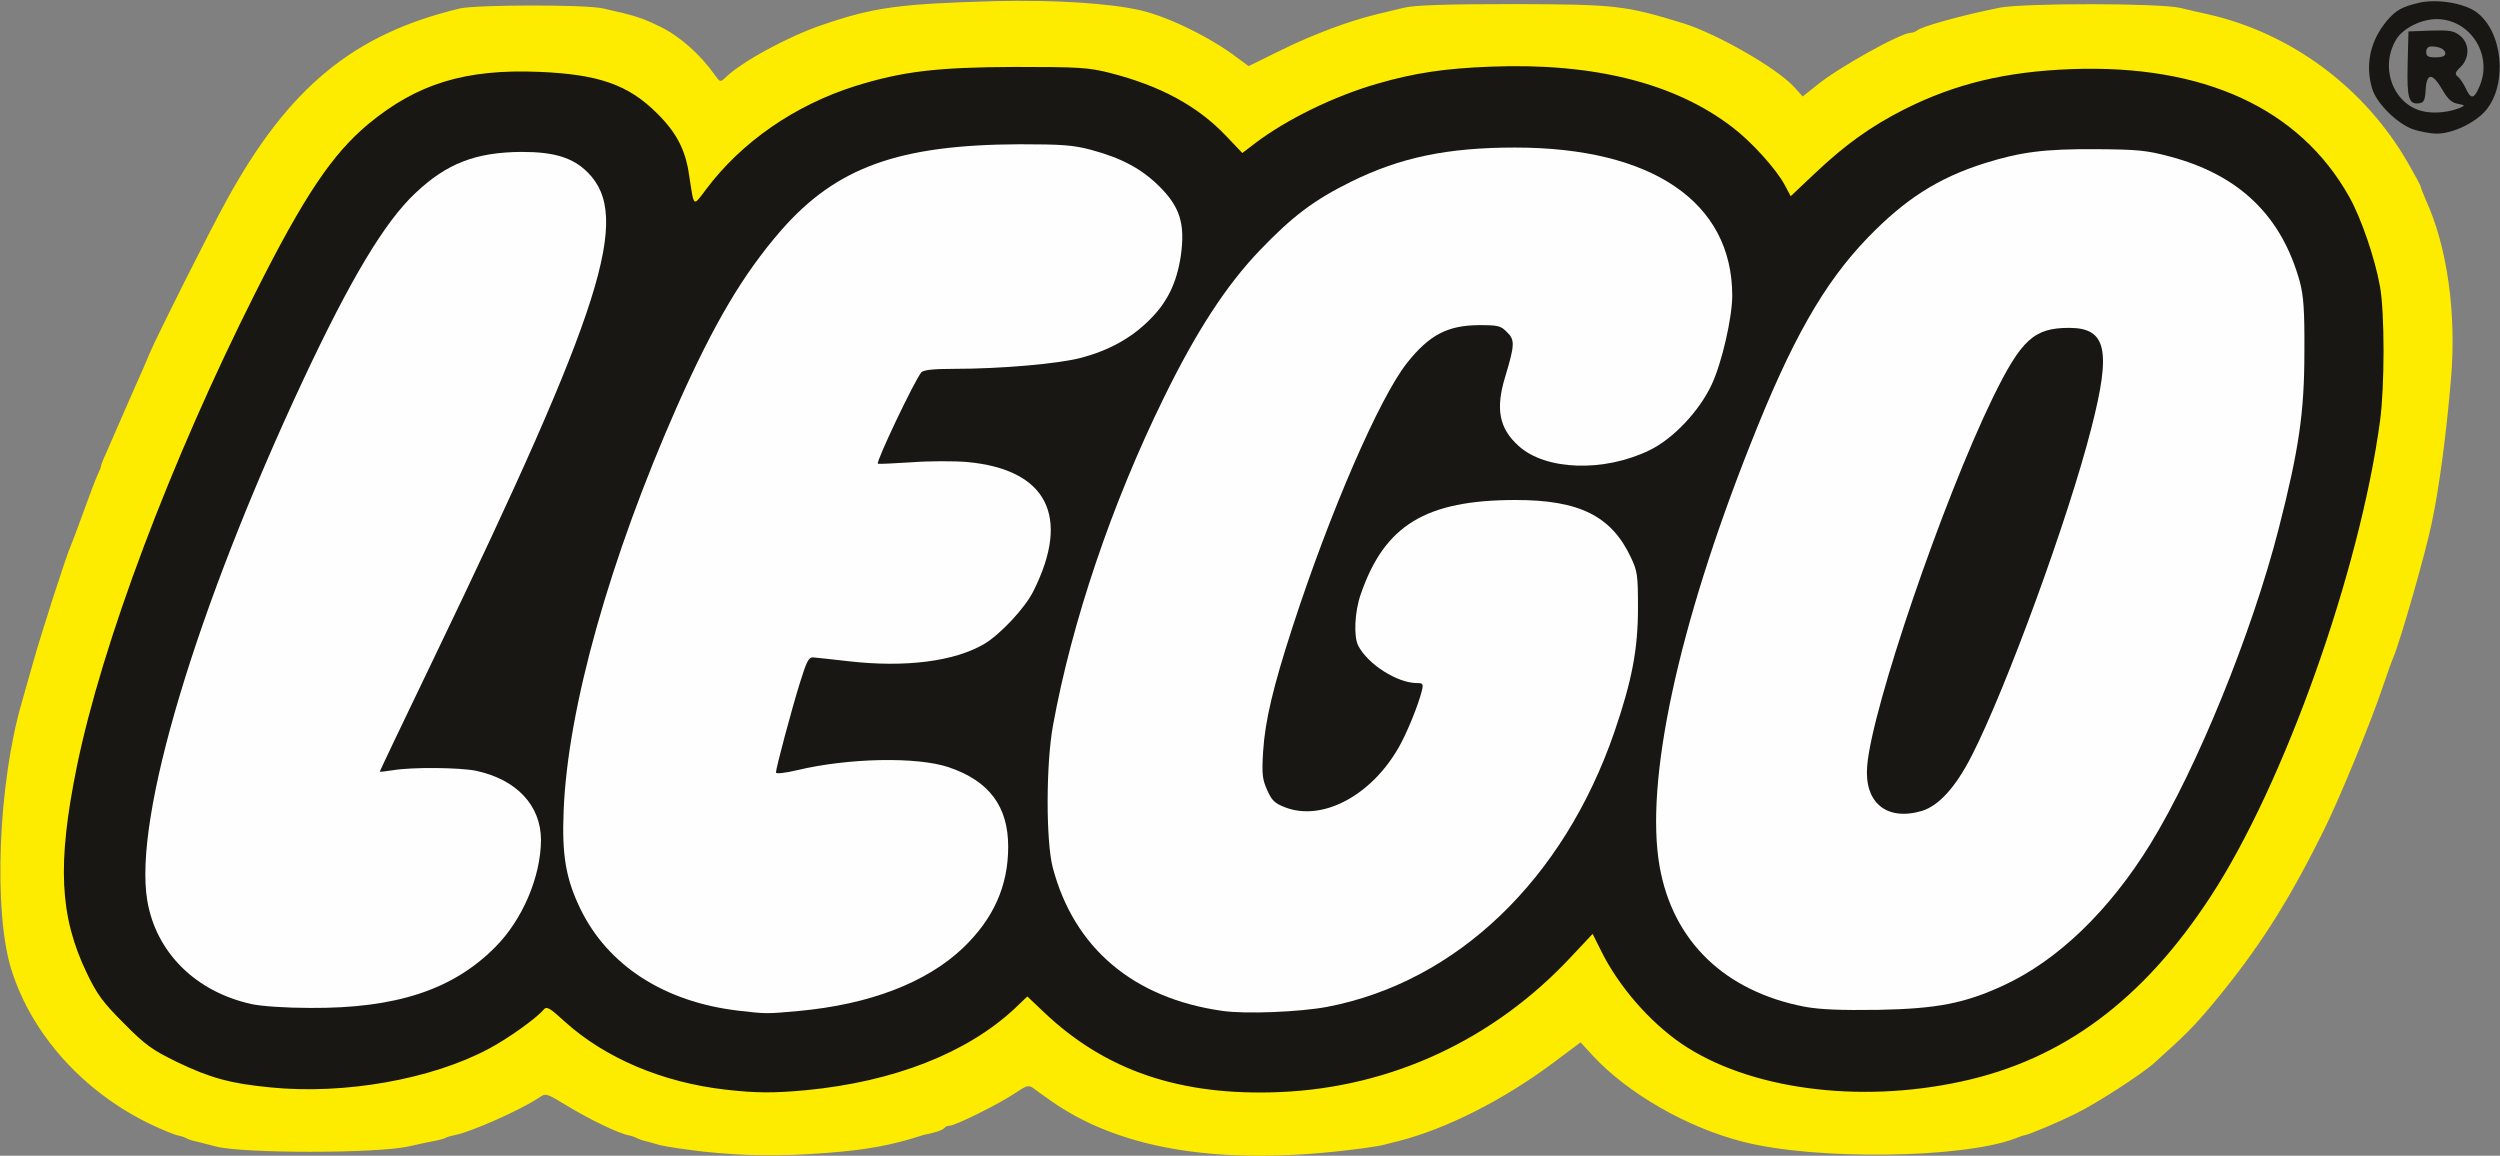 <!DOCTYPE svg PUBLIC "-//W3C//DTD SVG 20010904//EN" "http://www.w3.org/TR/2001/REC-SVG-20010904/DTD/svg10.dtd">
<svg version="1.0" xmlns="http://www.w3.org/2000/svg" width="915px" height="423px" viewBox="0 0 9150 4230" preserveAspectRatio="xMidYMid meet">
<rect x="0" y="0" width="9150" height="4230" fill="#808080" stroke="none"/>
<g id="layer101" fill="#feec00" stroke="none">
 <path d="M2575 4215 c-66 -8 -138 -18 -160 -24 -22 -7 -48 -13 -58 -16 -9 -2 -22 -7 -27 -10 -5 -3 -19 -8 -30 -10 -37 -7 -144 -59 -223 -107 -79 -48 -79 -48 -105 -30 -68 45 -248 125 -306 136 -14 3 -29 7 -34 10 -5 3 -19 7 -33 10 -13 2 -60 12 -104 22 -116 26 -608 26 -705 0 -36 -9 -73 -19 -83 -21 -9 -2 -22 -7 -27 -10 -5 -3 -20 -8 -32 -10 -12 -3 -54 -20 -94 -39 -246 -117 -437 -328 -512 -566 -67 -211 -49 -683 38 -980 5 -19 24 -84 41 -145 31 -110 122 -393 139 -430 5 -11 25 -65 45 -120 20 -55 42 -114 50 -132 8 -17 15 -34 15 -38 0 -3 8 -25 19 -48 10 -23 33 -76 51 -117 18 -41 43 -99 56 -128 13 -29 36 -80 50 -115 29 -69 221 -451 285 -567 227 -412 464 -606 852 -699 60 -14 462 -15 525 0 117 26 141 34 209 67 70 34 145 100 199 176 19 27 21 27 38 11 57 -57 229 -151 356 -194 190 -65 282 -77 635 -87 215 -5 419 8 530 34 104 24 261 102 357 176 l38 28 122 -60 c116 -57 248 -106 348 -130 25 -6 70 -17 100 -24 40 -9 150 -13 400 -13 375 1 408 5 620 70 123 38 343 164 406 233 l32 35 49 -39 c78 -65 310 -194 347 -194 7 0 16 -4 22 -8 16 -15 164 -56 304 -84 90 -17 584 -17 660 1 30 7 75 18 100 23 306 69 575 269 733 544 26 45 47 84 47 88 0 3 9 25 19 49 77 168 112 411 92 649 -17 205 -44 407 -71 533 -24 116 -116 434 -140 490 -5 11 -21 56 -36 100 -46 138 -164 425 -222 540 -132 266 -242 436 -408 635 -64 76 -94 107 -209 210 -44 40 -209 147 -288 186 -58 29 -171 77 -187 79 -3 0 -18 5 -35 12 -193 73 -729 80 -995 12 -205 -52 -422 -177 -550 -315 l-45 -49 -95 71 c-185 139 -395 245 -570 290 -8 2 -33 8 -55 14 -22 6 -103 17 -180 25 -452 47 -798 -16 -1040 -187 -22 -16 -50 -35 -61 -44 -20 -14 -25 -12 -69 17 -57 39 -219 119 -239 119 -8 0 -17 4 -20 9 -3 4 -20 12 -38 16 -18 4 -35 9 -38 9 -117 38 -209 55 -359 66 -170 13 -294 11 -446 -5z m376 -245 c197 -19 393 -72 534 -142 78 -40 191 -118 235 -163 19 -19 38 -35 44 -35 5 0 24 18 43 40 91 105 286 220 453 264 196 53 459 59 662 16 319 -67 617 -236 830 -470 39 -44 75 -80 80 -80 4 0 24 33 44 73 95 189 218 308 406 397 331 155 849 139 1203 -37 230 -115 414 -288 586 -552 269 -411 546 -1191 620 -1741 17 -126 17 -395 0 -490 -81 -455 -370 -713 -861 -771 -127 -14 -361 -7 -483 15 -272 50 -515 175 -706 363 -46 45 -88 80 -92 77 -5 -3 -18 -23 -29 -44 -51 -99 -171 -212 -303 -285 -284 -156 -789 -190 -1175 -79 -160 46 -333 131 -448 218 -26 20 -50 36 -54 36 -3 0 -22 -21 -41 -46 -73 -98 -236 -192 -417 -242 -94 -25 -106 -26 -367 -26 -231 1 -287 4 -385 22 -337 62 -565 191 -736 419 -32 43 -60 71 -65 66 -5 -5 -13 -45 -19 -88 -13 -102 -35 -162 -80 -222 -92 -123 -259 -183 -512 -183 -232 0 -396 54 -559 185 -125 101 -226 252 -404 606 -310 615 -562 1285 -654 1736 -72 354 -63 546 36 753 38 79 59 109 127 176 69 70 96 89 186 132 121 58 195 78 341 92 270 27 589 -30 797 -141 72 -38 175 -112 201 -143 12 -14 21 -9 78 43 215 194 536 285 884 251z"/>
 </g>
<g id="layer102" fill="#181714" stroke="none">
 <path d="M2655 3988 c-229 -26 -440 -115 -588 -249 -57 -52 -66 -57 -78 -43 -26 31 -129 105 -201 143 -208 111 -527 168 -797 141 -146 -14 -220 -34 -341 -92 -92 -45 -116 -61 -196 -142 -78 -78 -98 -105 -137 -186 -99 -207 -108 -399 -36 -753 92 -451 344 -1121 654 -1736 178 -354 281 -507 413 -617 179 -148 355 -202 625 -191 218 9 327 47 432 152 70 69 104 133 117 225 19 122 13 118 63 52 130 -173 324 -307 545 -377 174 -54 299 -69 585 -70 237 0 268 2 348 22 183 47 319 120 423 229 l61 64 47 -36 c115 -87 288 -172 448 -218 134 -39 249 -56 413 -62 377 -15 676 60 886 222 70 53 161 154 191 211 l22 41 89 -84 c110 -104 203 -171 327 -234 187 -94 372 -138 610 -147 485 -18 836 143 1018 467 44 78 95 227 113 330 17 95 17 365 0 490 -74 550 -351 1330 -620 1741 -247 379 -541 597 -911 677 -379 83 -783 28 -1027 -139 -115 -79 -228 -208 -292 -337 l-32 -64 -76 81 c-283 305 -660 481 -1069 498 -364 15 -639 -78 -866 -295 l-58 -55 -47 45 c-174 162 -441 267 -762 298 -118 11 -183 11 -296 -2z m270 -308 c480 -45 760 -273 743 -604 -6 -132 -72 -212 -206 -251 -122 -36 -364 -29 -552 16 -46 11 -87 16 -91 12 -8 -9 45 -215 94 -368 37 -115 16 -106 192 -85 207 24 388 1 497 -63 144 -84 253 -313 218 -458 -32 -133 -192 -188 -489 -167 -81 6 -127 6 -134 -1 -7 -7 -2 -28 13 -63 30 -71 116 -244 141 -285 l21 -33 111 0 c184 0 395 -18 476 -41 205 -56 316 -171 343 -354 10 -69 9 -88 -6 -139 -31 -105 -134 -182 -304 -228 -65 -17 -105 -20 -262 -20 -440 2 -675 86 -866 313 -94 111 -162 213 -239 362 -230 441 -440 1045 -515 1477 -30 178 -38 385 -16 481 32 145 106 267 211 346 108 82 243 134 397 152 104 12 102 12 223 1z m1933 -15 c485 -93 864 -467 1045 -1031 56 -174 72 -263 72 -409 0 -114 -3 -136 -23 -179 -34 -74 -64 -108 -122 -140 -80 -44 -141 -56 -282 -56 -205 0 -339 35 -425 114 -98 88 -174 318 -132 399 32 62 126 117 200 117 16 0 32 6 35 14 8 20 -42 161 -82 234 -49 88 -141 182 -215 222 -128 68 -257 47 -307 -50 -22 -41 -23 -54 -18 -145 6 -115 33 -234 106 -458 140 -433 318 -840 426 -977 87 -110 159 -149 277 -150 77 0 80 1 114 35 40 40 40 51 2 174 -47 155 -5 248 129 288 68 20 186 21 262 4 203 -48 330 -194 379 -438 33 -160 25 -255 -29 -371 -90 -192 -353 -302 -725 -302 -247 0 -420 36 -600 125 -134 66 -217 128 -324 241 -252 266 -544 890 -690 1473 -64 255 -75 335 -76 531 0 201 12 264 76 395 97 200 277 317 544 355 83 12 283 4 383 -15z m2303 -18 c231 -61 423 -193 581 -399 210 -276 455 -831 578 -1313 74 -289 94 -426 94 -645 1 -219 -8 -267 -71 -400 -70 -145 -204 -245 -401 -297 -86 -23 -118 -26 -272 -27 -189 -1 -273 10 -405 51 -167 53 -293 132 -421 265 -149 156 -271 373 -419 748 -264 666 -385 1231 -331 1540 30 173 114 309 239 388 154 97 274 123 542 118 165 -3 203 -7 286 -29z m-5785 8 c259 -45 437 -158 519 -330 38 -77 65 -182 65 -250 0 -128 -75 -205 -228 -235 -64 -13 -299 -9 -334 5 -12 5 -20 2 -23 -7 -3 -8 83 -199 191 -424 540 -1123 676 -1493 620 -1686 -31 -109 -111 -152 -276 -152 -163 1 -273 42 -379 140 -102 94 -233 314 -401 674 -393 840 -622 1603 -571 1906 32 187 161 315 362 359 89 19 344 19 455 0z"/>
 <path d="M6916 2990 c-71 -22 -113 -103 -102 -198 26 -228 283 -972 461 -1338 108 -222 165 -274 301 -274 103 0 152 66 139 189 -22 228 -308 1063 -478 1396 -94 185 -202 260 -321 225z"/>
 <path d="M8831 473 c-58 -21 -133 -95 -149 -149 -26 -87 -7 -175 54 -248 34 -40 57 -52 123 -67 65 -13 160 3 204 35 97 70 116 262 36 359 -38 46 -124 87 -181 86 -24 0 -63 -8 -87 -16z m174 -79 c18 -8 17 -9 -9 -14 -22 -4 -37 -17 -56 -50 -37 -64 -58 -65 -62 -3 -2 40 -7 49 -24 51 -38 5 -45 -18 -42 -144 l3 -119 81 -3 c69 -2 84 0 107 18 36 28 37 81 3 115 -21 20 -22 26 -10 36 8 6 22 27 30 45 18 39 30 36 50 -12 48 -115 -36 -244 -158 -244 -56 0 -122 33 -147 73 -65 106 -9 247 106 266 38 7 91 1 128 -15z m-55 -198 c0 -15 -21 -26 -51 -26 -12 0 -19 7 -19 20 0 16 7 20 35 20 23 0 35 -5 35 -14z"/>
 </g>
<g id="layer103" fill="#fefefe" stroke="none">
 <path d="M2702 3699 c-271 -32 -477 -165 -578 -373 -53 -110 -68 -196 -61 -360 15 -375 169 -922 416 -1481 134 -301 240 -481 380 -642 202 -231 430 -313 871 -315 157 0 197 3 262 20 112 30 185 69 250 133 77 76 96 138 80 254 -15 101 -50 173 -118 239 -64 63 -144 108 -245 135 -80 22 -292 41 -470 41 -73 0 -110 4 -117 13 -25 30 -166 326 -159 334 2 2 57 -1 122 -5 65 -5 158 -5 205 -1 292 27 380 199 242 473 -30 61 -122 159 -180 193 -109 64 -289 87 -497 63 -60 -7 -119 -13 -129 -14 -16 -1 -24 15 -47 89 -32 102 -89 317 -89 332 0 6 29 3 77 -8 188 -45 439 -50 555 -11 148 50 218 143 218 291 0 144 -54 264 -166 371 -133 126 -340 206 -599 230 -121 11 -119 11 -223 -1z"/>
 <path d="M4475 3700 c-327 -46 -544 -230 -622 -525 -25 -97 -25 -378 1 -520 69 -379 215 -811 406 -1200 119 -243 229 -412 352 -540 118 -123 197 -183 333 -250 180 -89 353 -125 600 -125 502 0 795 200 795 542 0 80 -38 246 -75 325 -45 97 -141 199 -228 241 -167 81 -380 74 -479 -16 -71 -64 -85 -135 -49 -253 35 -116 36 -135 7 -163 -23 -24 -33 -26 -103 -26 -115 1 -181 35 -263 138 -101 127 -283 547 -420 969 -71 219 -100 342 -107 454 -5 82 -3 101 15 141 17 38 27 48 66 63 135 52 314 -42 415 -219 30 -52 72 -155 85 -208 6 -25 4 -28 -18 -28 -72 0 -180 -69 -215 -137 -17 -34 -13 -124 9 -187 87 -254 238 -346 568 -346 233 0 350 59 421 210 24 50 26 66 26 185 0 151 -22 266 -86 453 -186 541 -577 916 -1051 1007 -100 19 -300 27 -383 15z"/>
 <path d="M6607 3685 c-294 -56 -485 -240 -533 -515 -54 -309 67 -874 331 -1540 151 -384 270 -593 430 -759 138 -143 259 -220 430 -274 132 -41 216 -52 405 -51 154 1 186 4 272 27 253 67 408 216 475 457 14 53 18 102 17 260 0 219 -20 356 -94 645 -97 380 -299 876 -469 1153 -150 244 -339 427 -539 519 -141 65 -242 85 -457 89 -138 2 -212 -1 -268 -11z m427 -717 c62 -19 124 -87 183 -203 126 -247 353 -867 437 -1197 74 -287 56 -368 -81 -368 -129 0 -175 43 -279 255 -183 376 -442 1134 -460 1347 -12 136 71 204 200 166z"/>
 <path d="M921 3675 c-205 -45 -350 -189 -382 -379 -51 -303 178 -1066 571 -1906 173 -369 298 -578 410 -683 115 -109 221 -150 390 -151 119 0 187 21 241 75 161 161 57 490 -565 1782 -108 224 -196 409 -196 411 0 2 21 -1 48 -5 71 -12 244 -10 304 2 149 32 238 127 238 254 -1 135 -68 292 -168 392 -155 156 -363 224 -676 222 -88 0 -178 -6 -215 -14z"/>
 </g>

</svg>